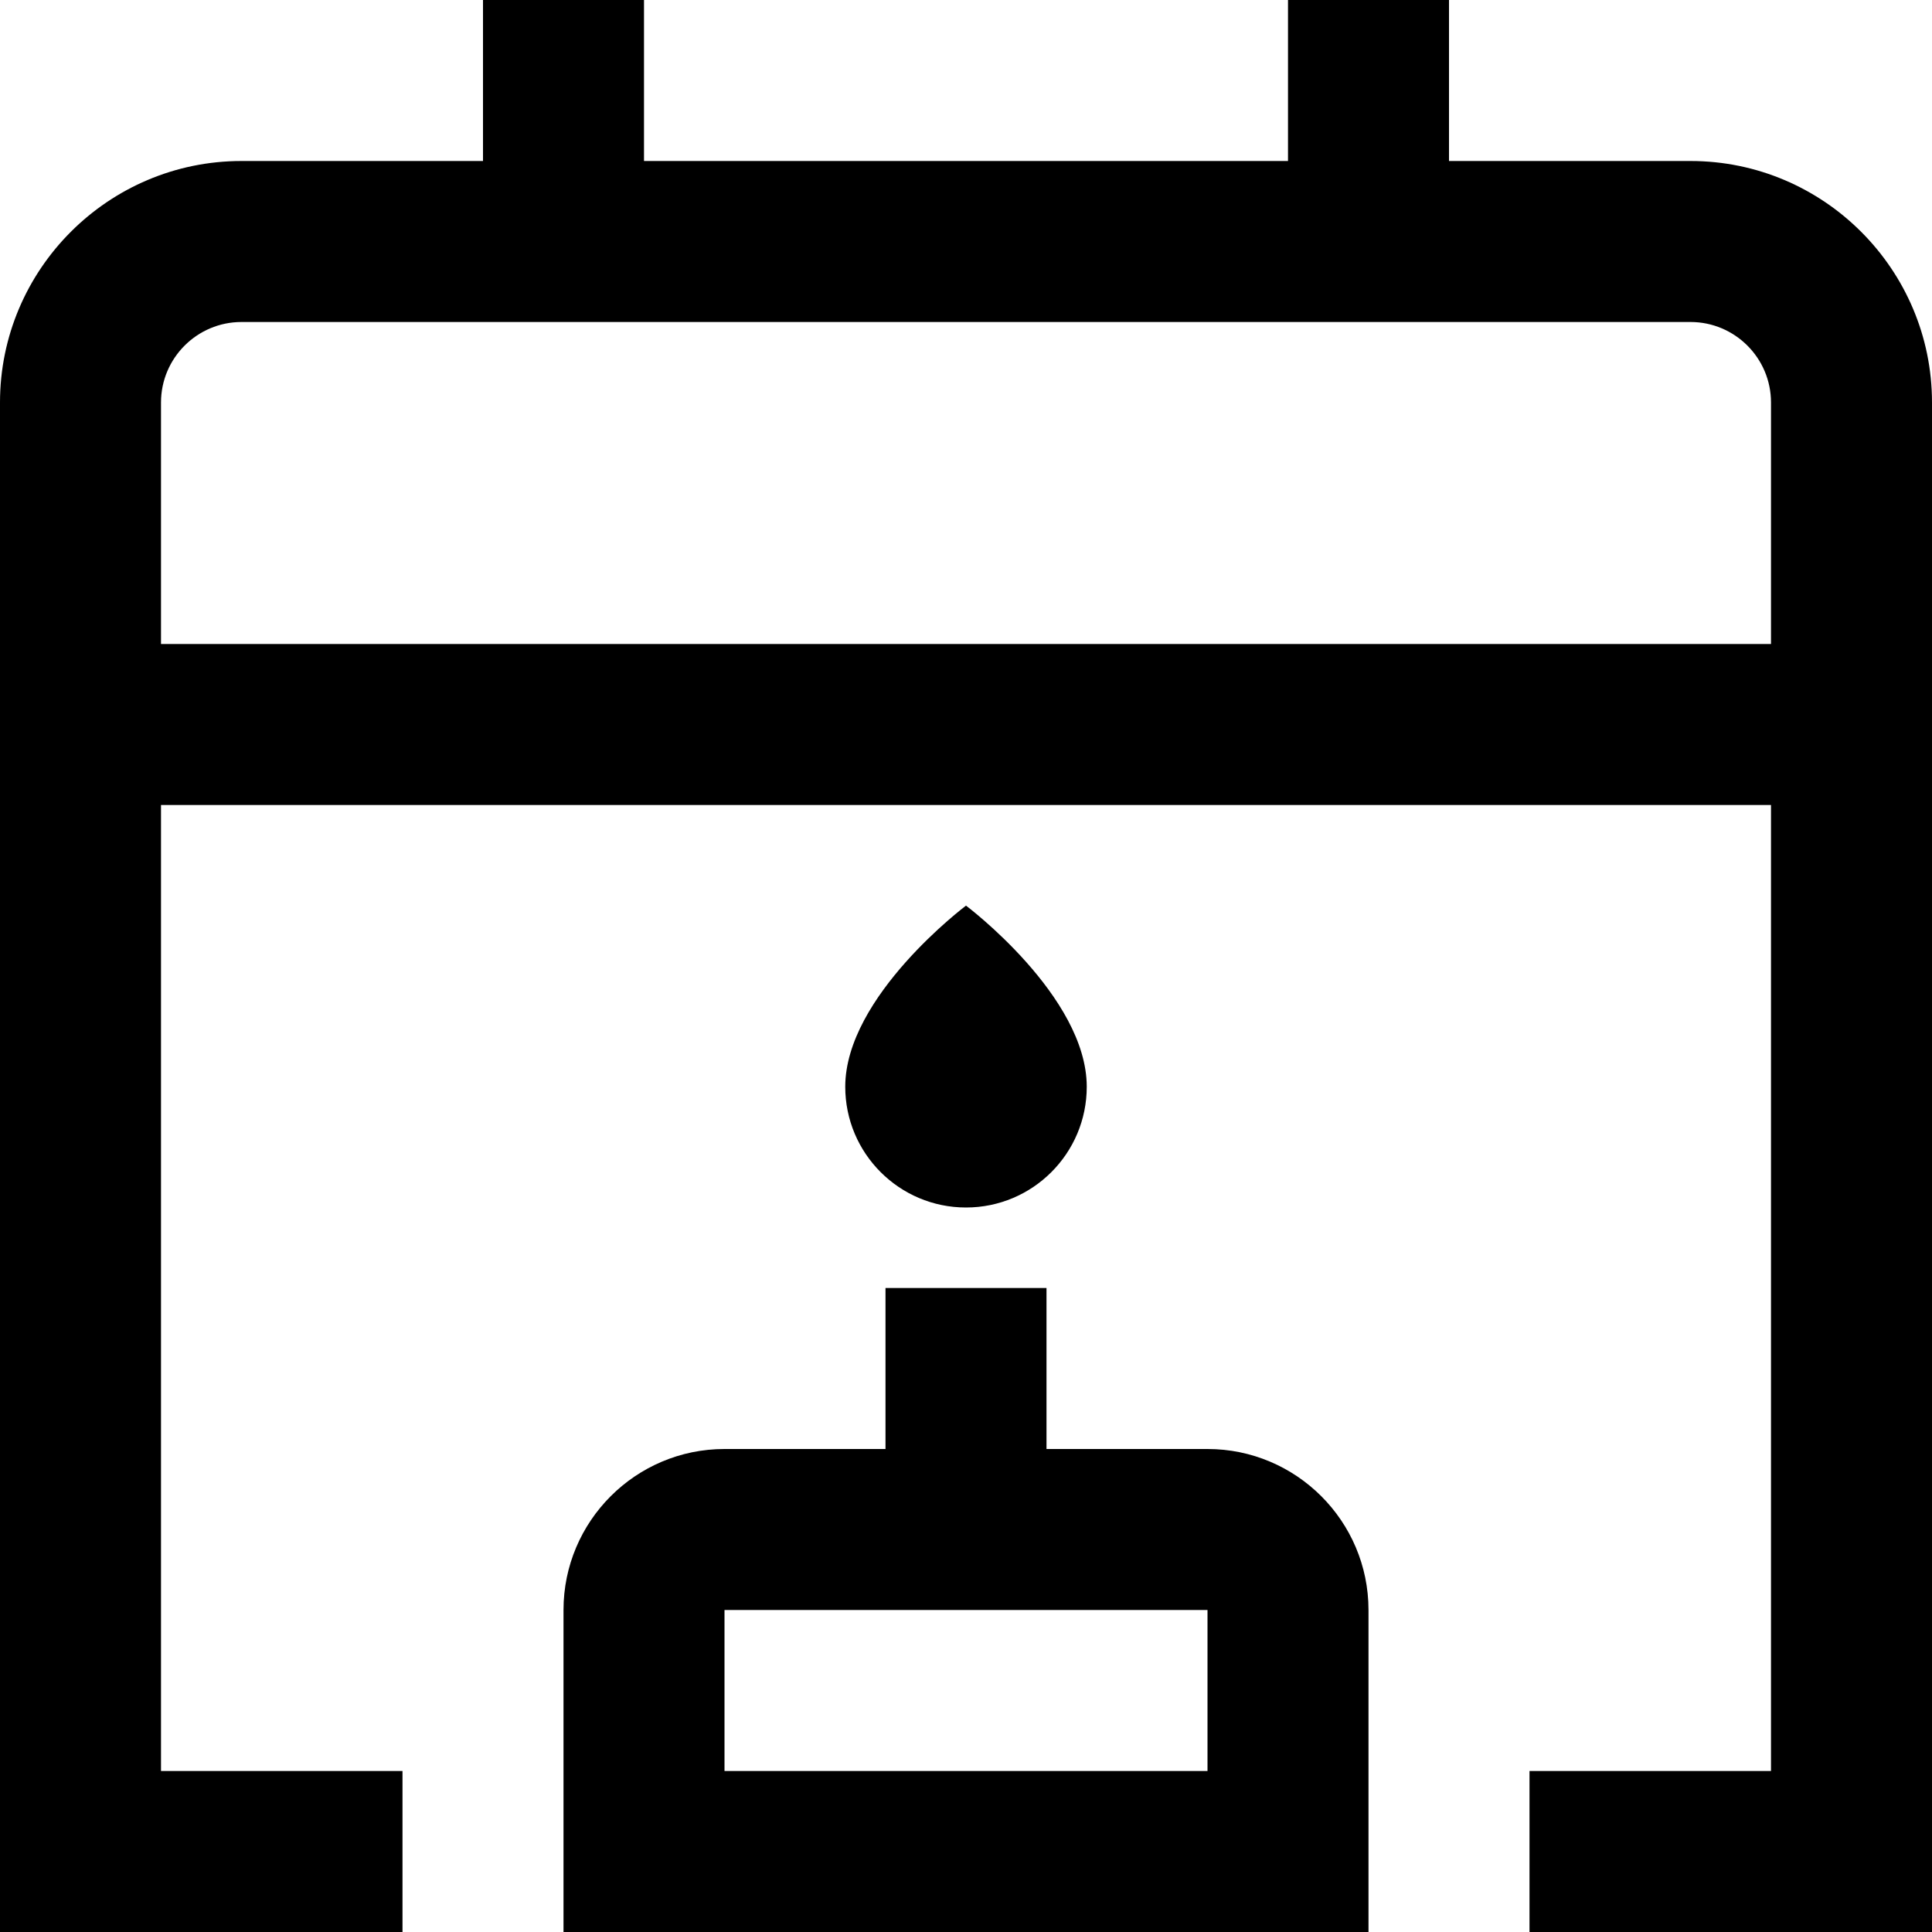 <?xml version="1.0" encoding="UTF-8"?>
<svg xmlns="http://www.w3.org/2000/svg" id="Layer_1" data-name="Layer 1" viewBox="0 0 24 24">
  <path d="m12,15c-.828,0-1.5-.672-1.5-1.5,0-1.125,1.5-2.25,1.5-2.25,0,0,1.5,1.125,1.5,2.25,0,.828-.672,1.5-1.5,1.5Zm12-10v19h-5v-2h3v-12H2v12h3v2H0V5c0-1.654,1.346-3,3-3h3V0h2v2h8V0h2v2h3c1.654,0,3,1.346,3,3Zm-2,3v-3c0-.552-.449-1-1-1H3c-.551,0-1,.448-1,1v3h20Zm-5,12v4H7v-4c0-1.103.897-2,2-2h2v-2h2v2h2c1.103,0,2,.897,2,2Zm-2,0h-6v2h6v-2Z"/>
</svg>
